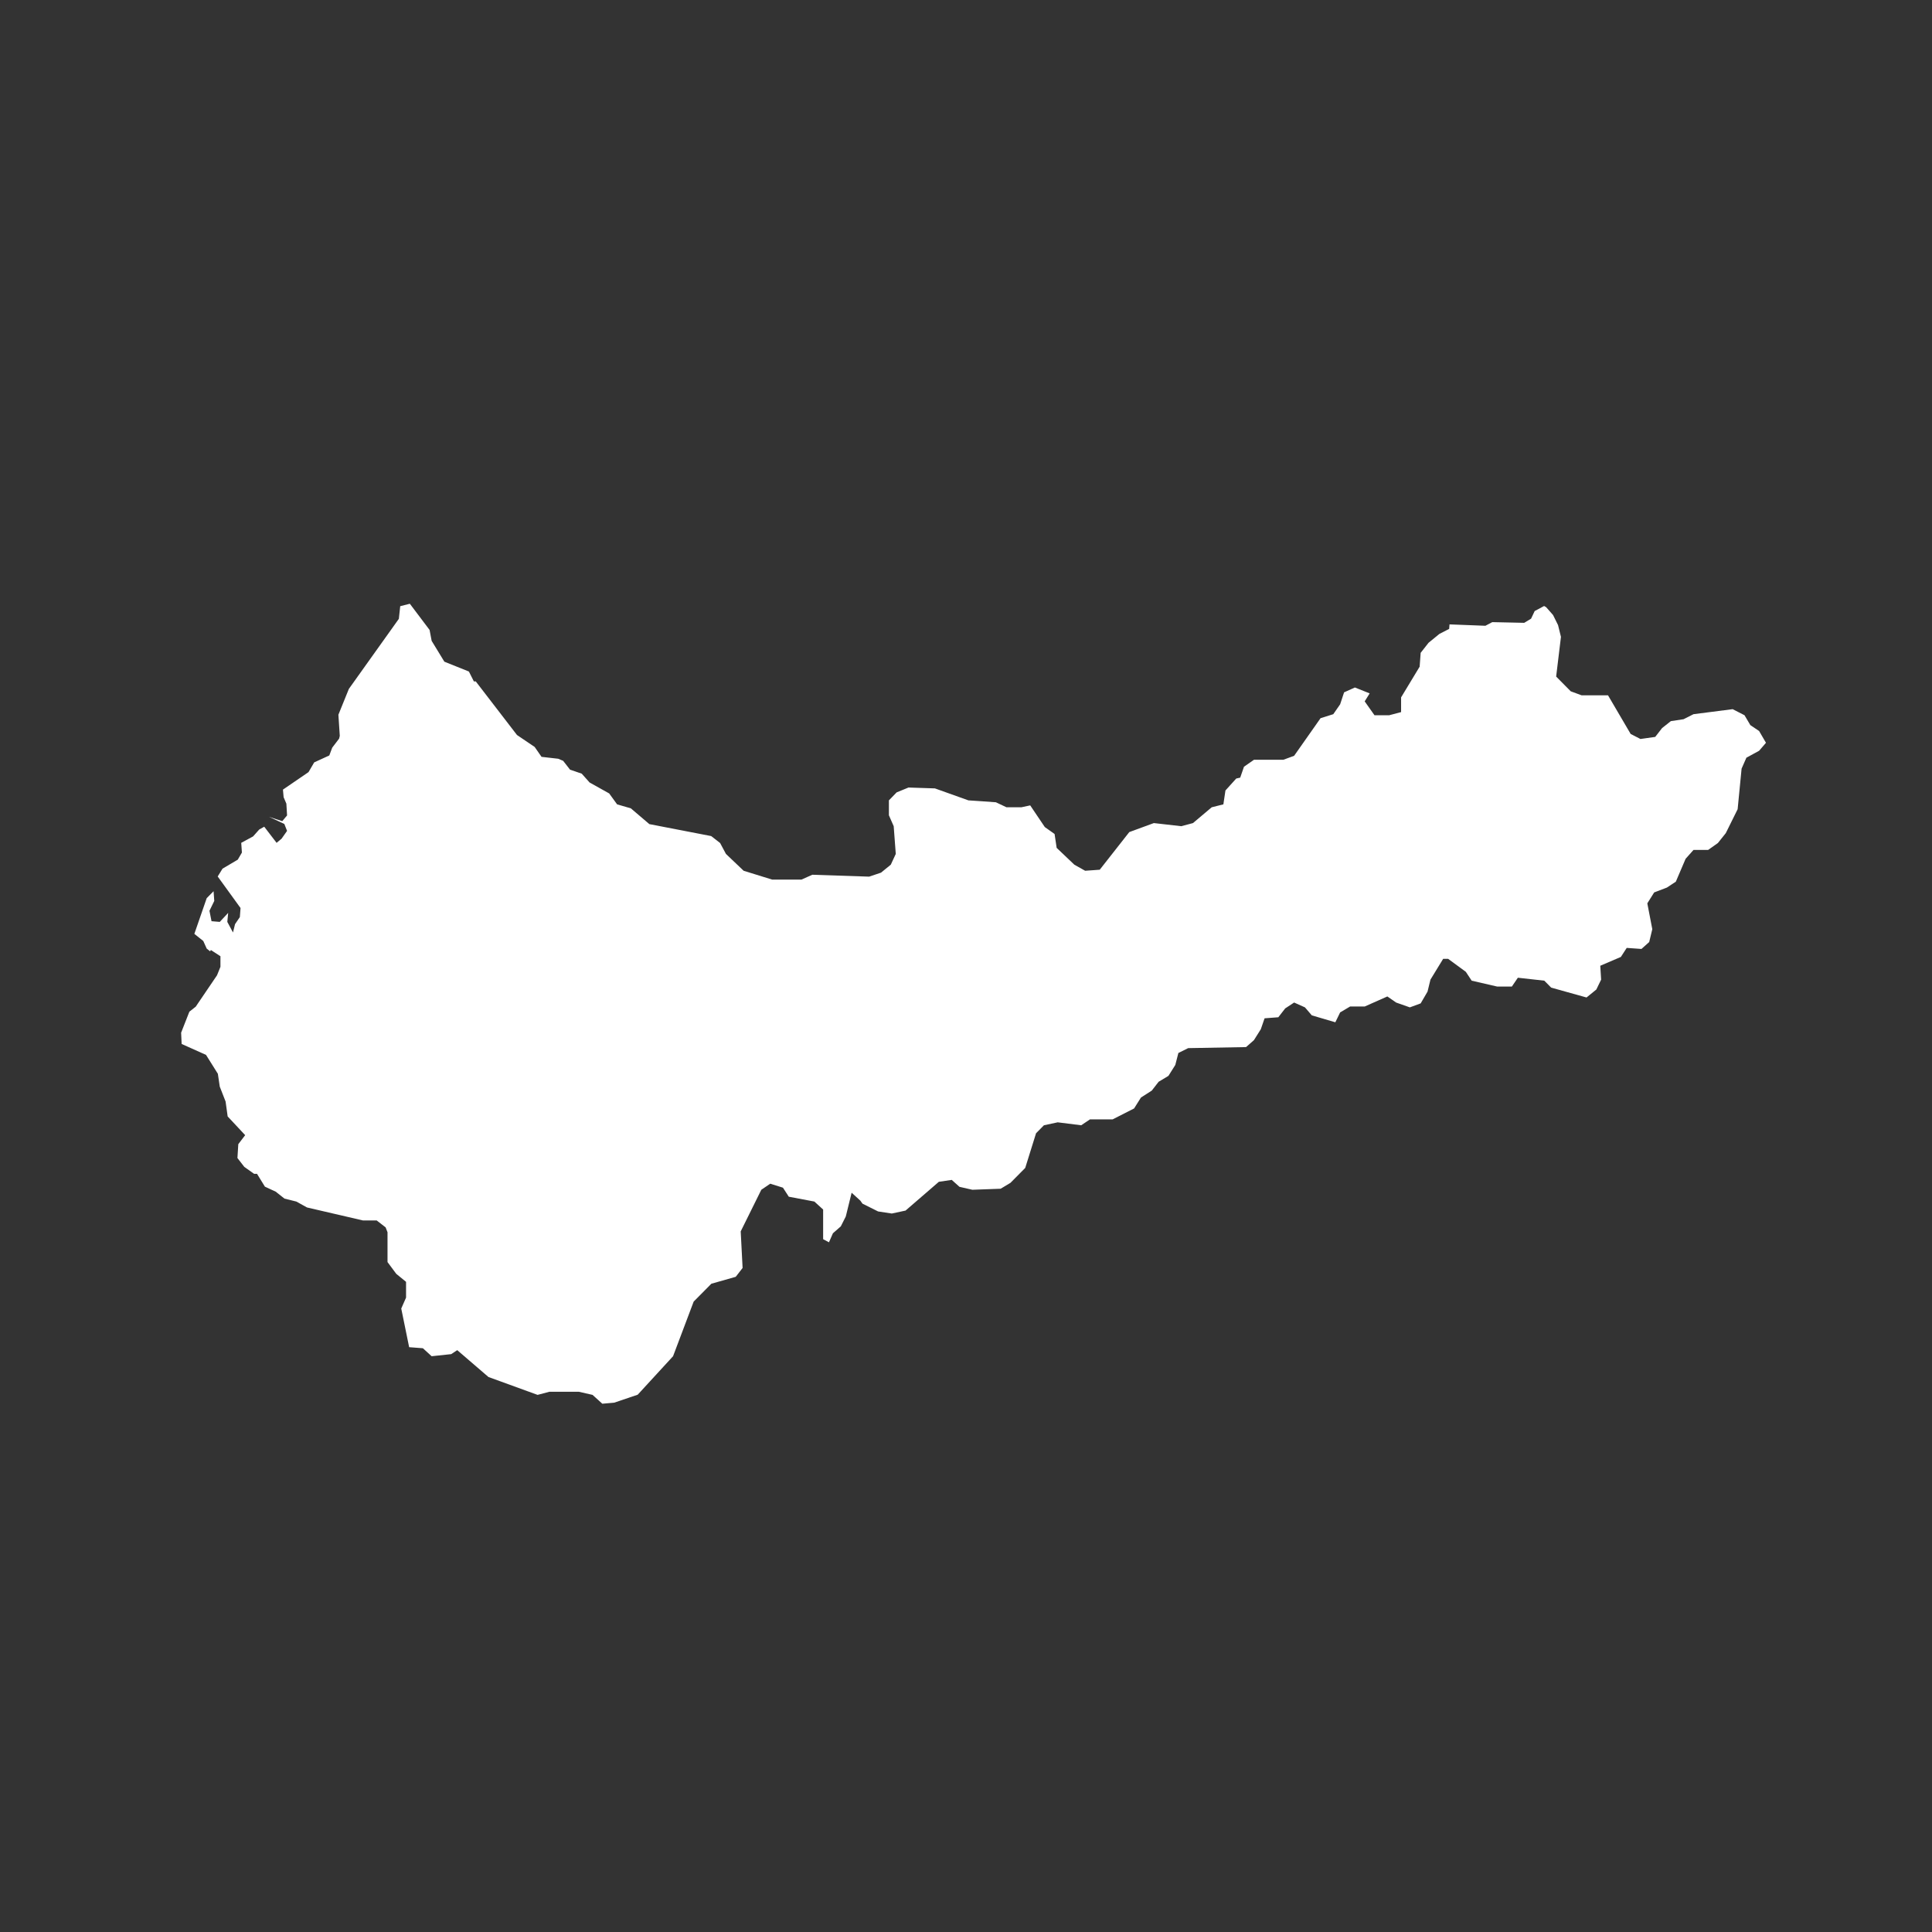 <?xml version="1.0" encoding="UTF-8" standalone="no"?>
<svg width="128px" height="128px" viewBox="0 0 128 128" version="1.1" xmlns="http://www.w3.org/2000/svg" xmlns:xlink="http://www.w3.org/1999/xlink" xmlns:sketch="http://www.bohemiancoding.com/sketch/ns">
    <rect x="0" y="0" width="128" height="128" fill="#333333" stroke="none"/>
    <!-- Generator: Sketch 3.3.1 (12002) - http://www.bohemiancoding.com/sketch -->
    <title>taichung</title>
    <desc>Created with Sketch.</desc>
    <defs></defs>
    <g id="cities" stroke="none" stroke-width="1" fill="none" fill-rule="evenodd" sketch:type="MSPage">
        <g id="city" sketch:type="MSArtboardGroup" transform="translate(-384, 0)">
            <g id="grid" sketch:type="MSLayerGroup" transform="translate(14, 14)">
                <circle id="Oval-Copy-3" sketch:type="MSShapeGroup" cx="434" cy="50" r="50"></circle>
            </g>
            <path d="M411.153,40 L410.516,40.161 L410.425,40.999 L407.114,45.64 L406.42,47.352 L406.511,48.753 L406.466,48.937 L406.011,49.534 L405.817,50.051 L404.816,50.51 L404.441,51.154 L402.746,52.314 L402.791,52.819 L402.973,53.244 L403.019,54.025 L402.7,54.404 L401.824,54.117 L402.837,54.588 L403.019,55.048 L402.655,55.565 L402.325,55.84 L401.506,54.772 L401.176,54.956 L400.767,55.415 L399.982,55.84 L400.027,56.484 L399.754,56.954 L398.742,57.552 L398.423,58.069 L399.936,60.159 L399.891,60.757 L399.572,61.228 L399.436,61.779 L399.06,61.078 L399.117,60.481 L398.56,61.078 L398.014,61.032 L397.877,60.343 L398.196,59.688 L398.15,59.045 L397.695,59.505 L396.876,61.871 L397.467,62.342 L397.695,62.847 L397.923,63.031 L397.968,62.939 L398.605,63.353 L398.605,64.053 L398.378,64.616 L396.967,66.695 L396.546,67.028 L396,68.418 L396.034,69.165 L397.649,69.889 L398.434,71.141 L398.56,71.991 L398.946,72.979 L399.083,73.966 L400.243,75.207 L399.788,75.804 L399.731,76.723 L400.186,77.309 L400.835,77.769 L401.028,77.769 L401.551,78.619 L402.268,78.952 L402.848,79.411 L403.633,79.606 L404.339,79.997 L408.047,80.858 L408.957,80.858 L409.549,81.318 L409.674,81.64 L409.674,83.615 L410.254,84.396 L410.902,84.925 L410.902,85.97 L410.584,86.694 L411.107,89.255 L412.017,89.324 L412.597,89.853 L413.894,89.715 L414.293,89.451 L416.363,91.231 L419.616,92.414 L420.401,92.207 L422.347,92.207 L423.257,92.414 L423.905,93 L424.69,92.931 L426.249,92.403 L428.592,89.853 L429.957,86.234 L431.129,85.051 L432.744,84.592 L433.199,84.006 L433.074,81.582 L434.439,78.825 L435.031,78.423 L435.873,78.687 L436.259,79.285 L437.954,79.606 L438.535,80.135 L438.535,82.099 L438.921,82.306 L439.183,81.708 L439.706,81.249 L440.036,80.594 L440.423,79.021 L441.003,79.549 L441.14,79.744 L442.175,80.261 L443.085,80.399 L443.995,80.204 L446.202,78.297 L447.055,78.171 L447.567,78.63 L448.42,78.825 L450.297,78.756 L450.946,78.366 L451.924,77.378 L452.641,75.081 L453.164,74.552 L454.074,74.357 L455.633,74.552 L456.213,74.162 L457.714,74.162 L459.136,73.438 L459.592,72.714 L460.308,72.255 L460.763,71.669 L461.412,71.279 L461.867,70.555 L462.071,69.762 L462.72,69.441 L466.554,69.372 L467.077,68.912 L467.532,68.189 L467.782,67.465 L468.692,67.396 L469.147,66.81 L469.739,66.42 L470.456,66.741 L470.911,67.27 L472.469,67.729 L472.788,67.074 L473.447,66.684 L474.414,66.684 L475.916,66.018 L476.496,66.42 L477.406,66.741 L478.123,66.477 L478.578,65.696 L478.771,64.903 L479.613,63.525 L479.943,63.525 L481.115,64.386 L481.502,64.972 L483.197,65.363 L484.164,65.363 L484.562,64.777 L486.314,64.972 L486.769,65.432 L489.112,66.086 L489.761,65.558 L490.079,64.903 L490.022,63.984 L491.387,63.399 L491.774,62.801 L492.752,62.87 L493.264,62.411 L493.469,61.561 L493.139,59.849 L493.594,59.125 L494.436,58.804 L495.028,58.413 L495.676,56.897 L496.199,56.311 L497.166,56.311 L497.815,55.852 L498.338,55.197 L499.123,53.612 L499.385,50.924 L499.703,50.2 L500.545,49.741 L501,49.212 L500.545,48.431 L499.965,48.041 L499.578,47.386 L498.793,46.984 L496.199,47.317 L495.54,47.65 L494.698,47.777 L494.118,48.236 L493.663,48.822 L492.684,48.96 L492.036,48.627 L490.534,46.065 L488.782,46.065 L488.066,45.801 L487.099,44.824 L487.417,42.194 L487.224,41.413 L486.894,40.747 L486.439,40.23 L486.302,40.149 L485.677,40.482 L485.438,40.988 L484.983,41.264 L482.867,41.218 L482.412,41.459 L480.034,41.367 L480.011,41.666 L479.363,41.999 L478.646,42.585 L478.123,43.251 L478.055,44.17 L476.826,46.203 L476.826,47.179 L476.041,47.386 L475.063,47.386 L474.414,46.467 L474.744,45.939 L473.766,45.548 L473.049,45.87 L472.788,46.662 L472.333,47.317 L471.491,47.581 L469.739,50.074 L469.022,50.338 L467.077,50.338 L466.417,50.798 L466.167,51.521 L465.905,51.579 L465.189,52.371 L465.052,53.29 L464.278,53.485 L463.038,54.531 L462.265,54.738 L460.445,54.531 L458.818,55.128 L456.861,57.621 L455.894,57.69 L455.178,57.288 L454.006,56.173 L453.869,55.254 L453.221,54.795 L452.254,53.359 L451.663,53.485 L450.684,53.485 L449.979,53.152 L448.159,53.026 L445.94,52.233 L444.189,52.176 L443.404,52.498 L442.892,53.026 L442.892,54.014 L443.21,54.738 L443.347,56.575 L443.017,57.288 L442.368,57.816 L441.583,58.08 L437.818,57.954 L437.101,58.275 L435.156,58.275 L433.268,57.69 L432.096,56.575 L431.709,55.852 L431.118,55.392 L427.022,54.6 L425.794,53.554 L424.884,53.29 L424.36,52.567 L423.063,51.843 L422.54,51.257 L421.767,50.993 L421.311,50.407 L420.982,50.269 L419.878,50.143 L419.423,49.488 L418.251,48.695 L415.521,45.146 L415.396,45.146 L415.066,44.491 L413.439,43.837 L412.598,42.458 L412.461,41.735 L411.153,40 L411.153,40 Z" id="taichung" fill="#FFFFFF" sketch:type="MSShapeGroup"></path>
        </g>
    </g>
</svg>